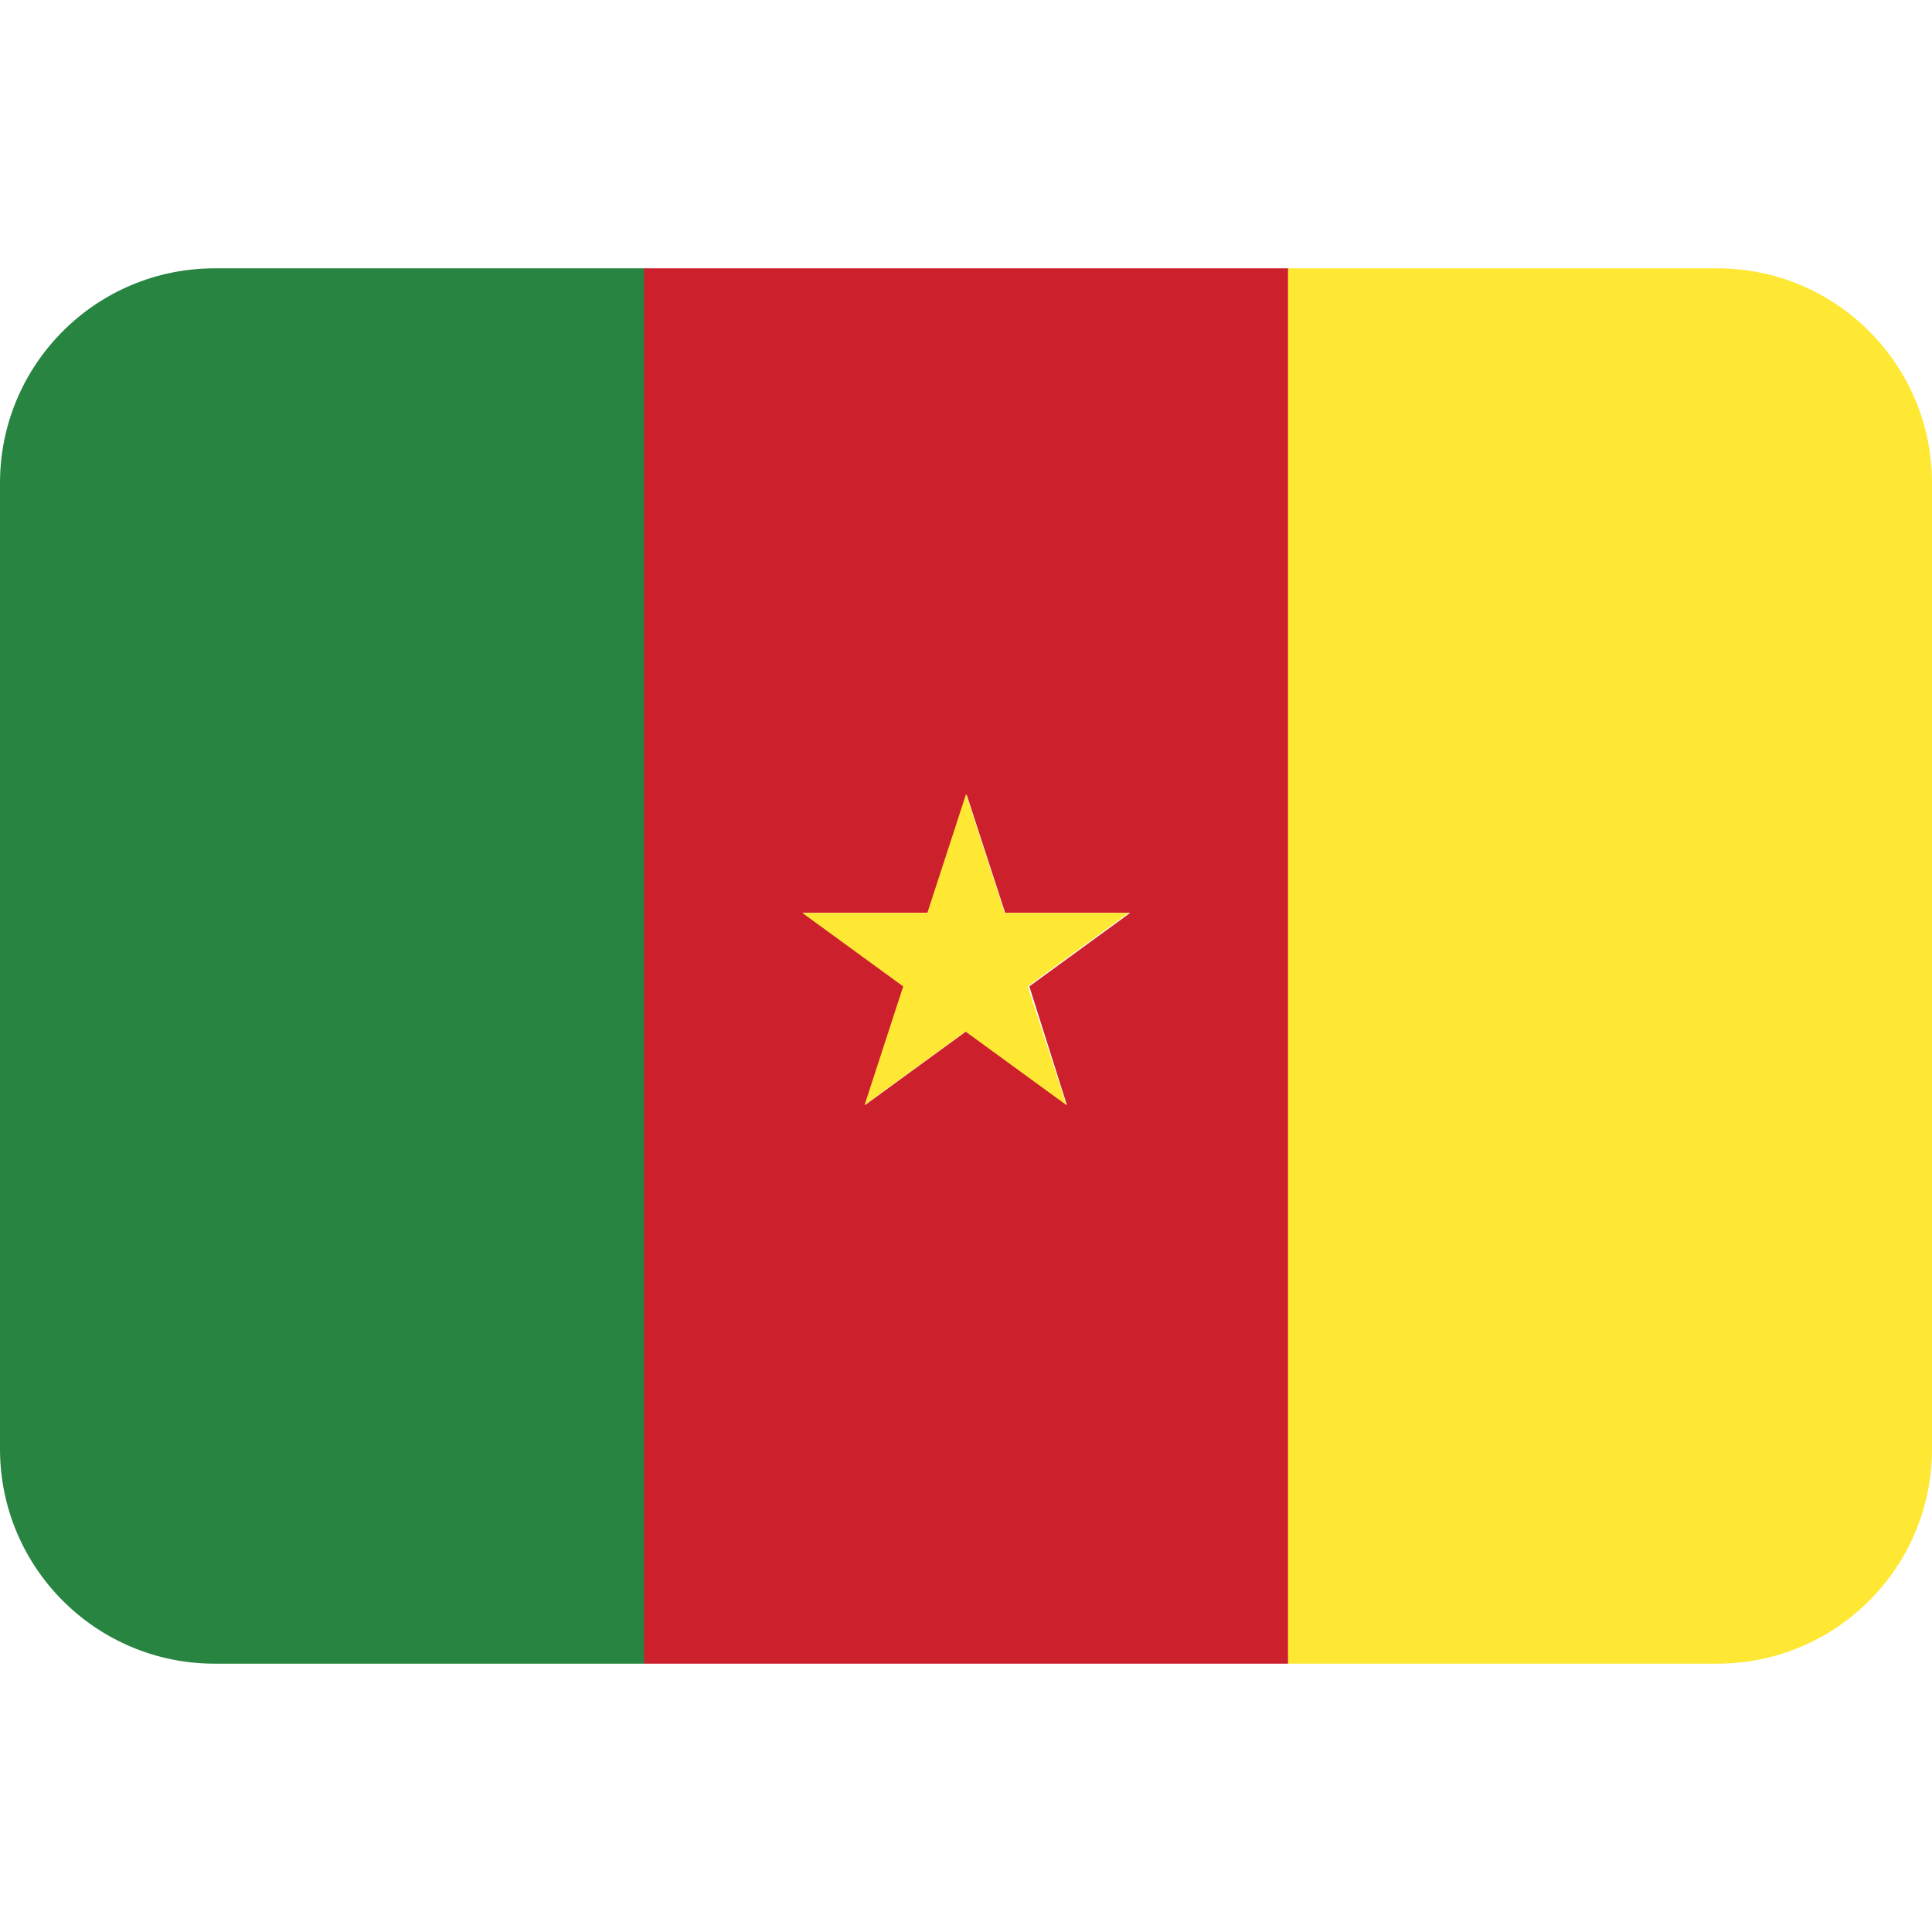 <?xml version="1.0" encoding="UTF-8" standalone="no"?>
<svg
   viewBox="0 0 36 36"
   version="1.1"
   id="svg3"
   sodipodi:docname="1f1e8-1f1f2.svg"
   inkscape:version="1.3.2 (091e20e, 2023-11-25, custom)"
   xmlns:inkscape="http://www.inkscape.org/namespaces/inkscape"
   xmlns:sodipodi="http://sodipodi.sourceforge.net/DTD/sodipodi-0.dtd"
   xmlns="http://www.w3.org/2000/svg"
   xmlns:svg="http://www.w3.org/2000/svg">
  <defs
     id="defs3" />
  <sodipodi:namedview
     id="namedview3"
     pagecolor="#ffffff"
     bordercolor="#666666"
     borderopacity="1.0"
     inkscape:showpageshadow="2"
     inkscape:pageopacity="0.0"
     inkscape:pagecheckerboard="0"
     inkscape:deskcolor="#d1d1d1"
     inkscape:zoom="21.694444"
     inkscape:cx="18"
     inkscape:cy="18"
     inkscape:window-width="1680"
     inkscape:window-height="998"
     inkscape:window-x="-8"
     inkscape:window-y="-8"
     inkscape:window-maximized="1"
     inkscape:current-layer="svg3" />
  <path
     d="M 12,5 4,18 12,31 H 24 L 32,18 24,5 Z m 7.88,15.59 -1.88,-1.37 -1.88,1.37 0.72,-2.21 -1.88,-1.37 h 2.33 l 0.72,-2.21 0.72,2.21 h 2.33 l -1.88,1.37 z"
     fill="#cc212d"
     id="path1"
     sodipodi:nodetypes="cccccccccccccccccc" />
  <path
     d="m4 5c-2.21 0-4 1.79-4 4v18c0 2.21 1.79 4 4 4h8v-26z"
     fill="#288541"
     id="path2" />
  <path
     d="m32 5h-8v26h8c2.21 0 4-1.79 4-4v-18c0-2.21-1.79-4-4-4zm-13.28 12.01-.72-2.21-.72 2.21h-2.33l1.88 1.37-.72 2.21 1.88-1.37 1.88 1.37-.72-2.21 1.88-1.37z"
     fill="#fee833"
     id="path3" />
</svg>
